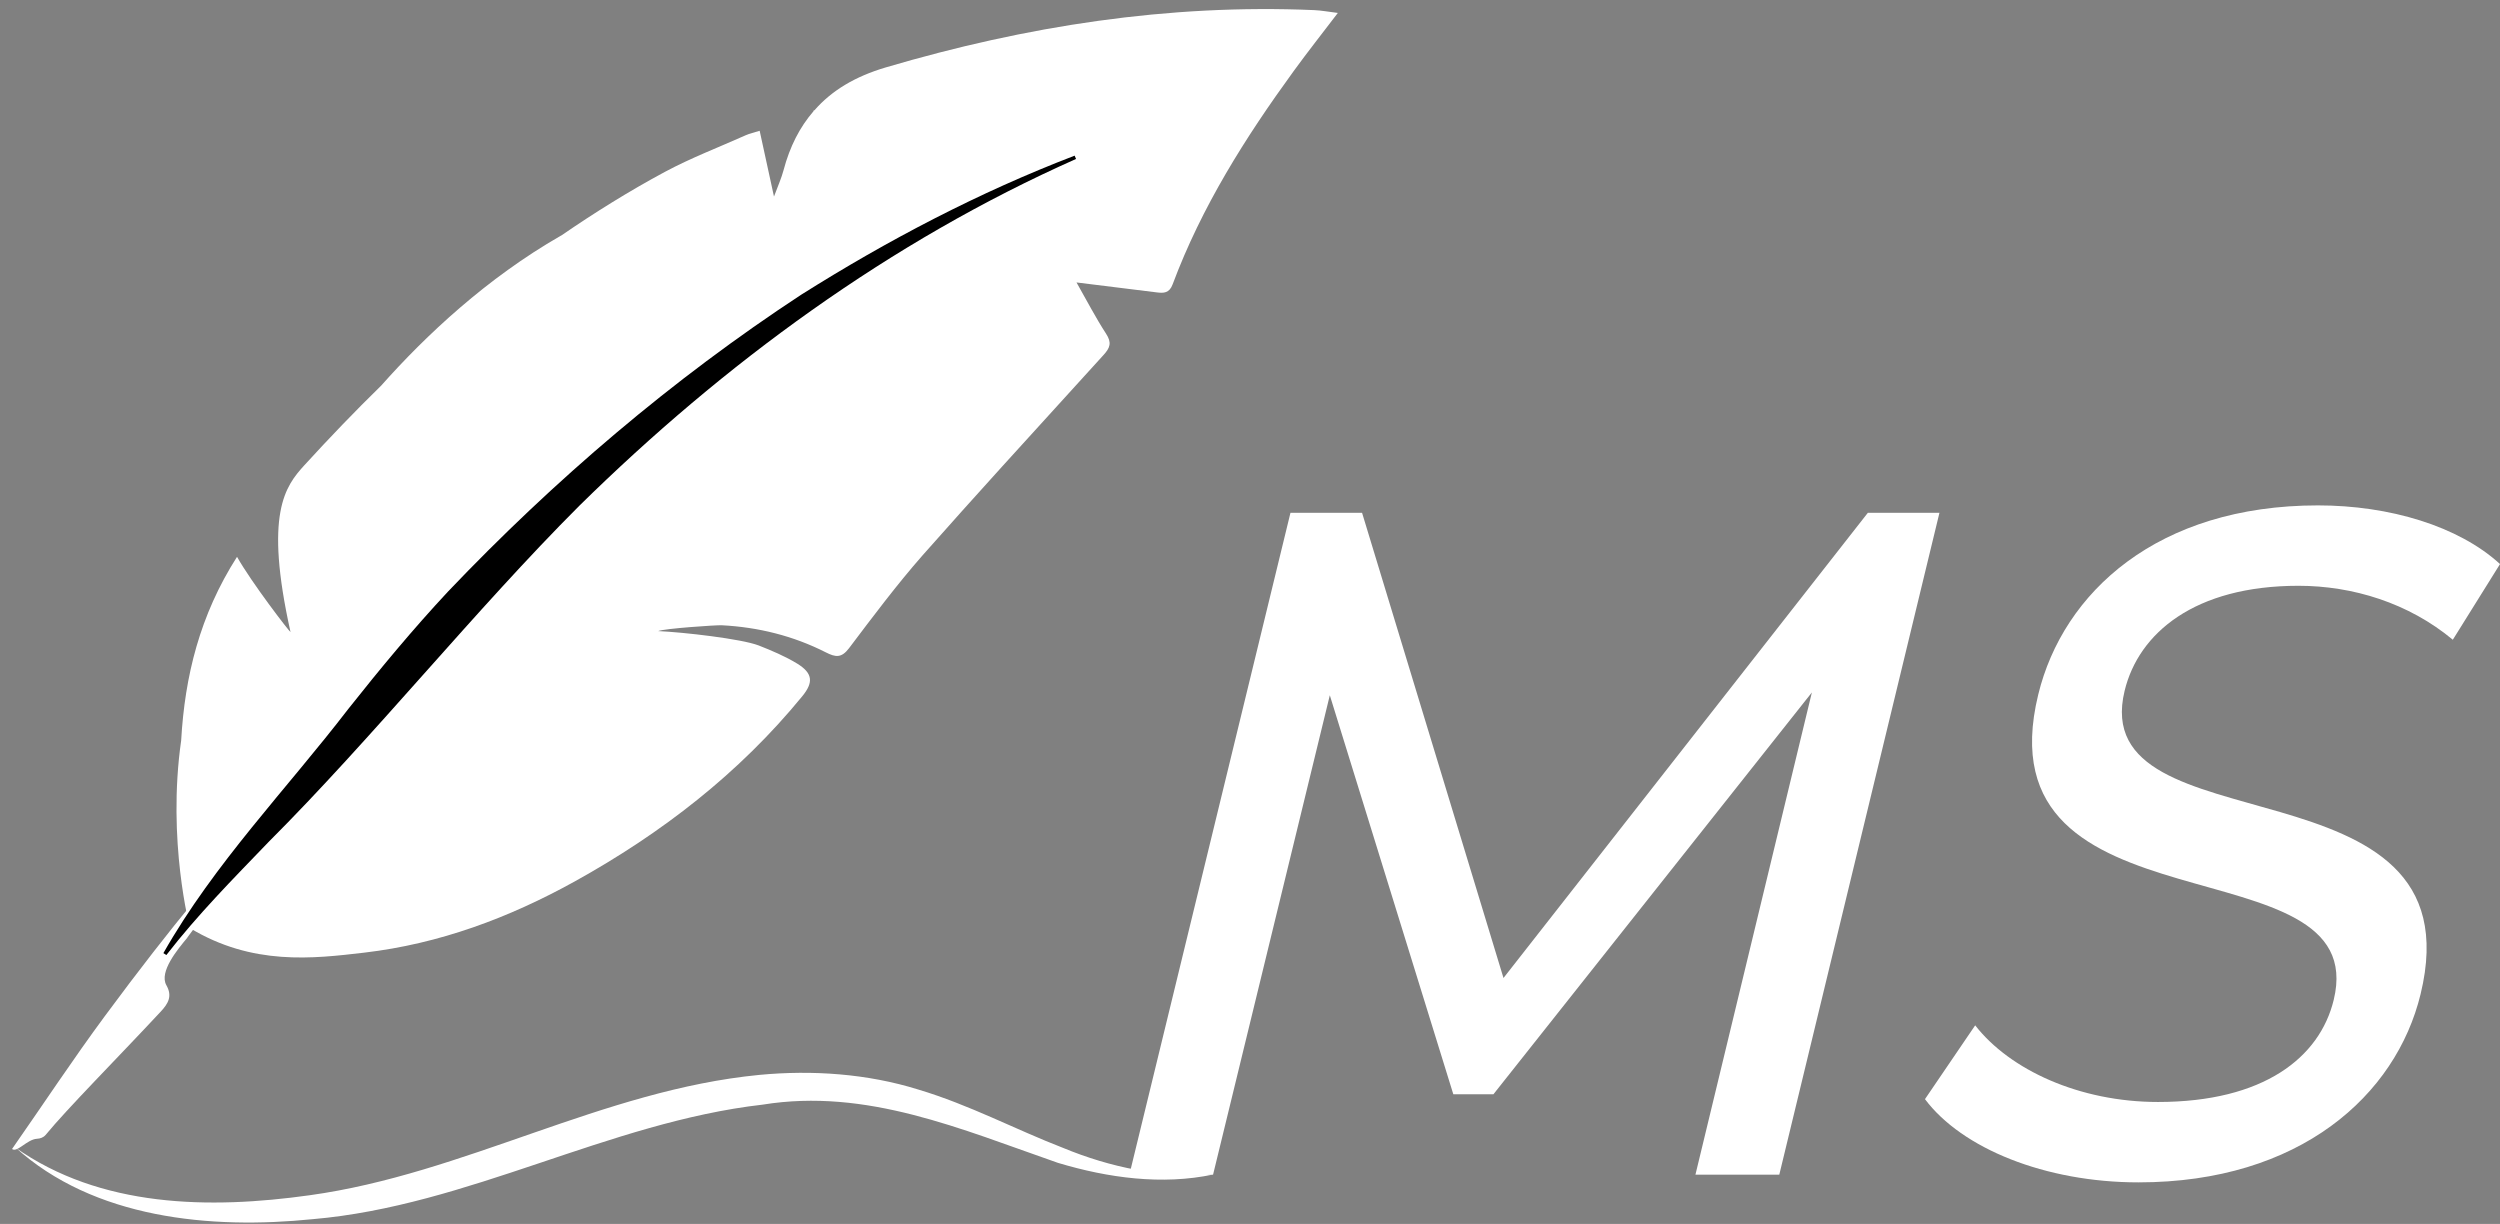 <svg width="96" height="47" viewBox="0 0 96 47" fill="none" xmlns="http://www.w3.org/2000/svg">
<rect x="0" y="0" width="96" height="47" fill="#808080" stroke="none"/>
<path d="M50.473 0.389C44.86 0.147 39.405 0.999 34.016 2.588C32.832 2.938 31.938 3.476 31.273 4.237H31.249L31.237 4.273C30.712 4.883 30.331 5.62 30.089 6.533C30.011 6.829 29.884 7.113 29.721 7.548C29.515 6.599 29.346 5.826 29.171 5.022C28.959 5.089 28.79 5.125 28.639 5.192C27.6 5.657 26.537 6.061 25.534 6.599C24.151 7.342 22.834 8.164 21.559 9.04C21.547 9.046 21.535 9.052 21.523 9.058C18.695 10.683 16.363 12.864 14.636 14.809C13.627 15.794 12.648 16.815 11.687 17.866C10.956 18.67 10.141 19.709 11.156 24.27C11.125 24.276 9.663 22.379 9.102 21.382C7.67 23.624 7.096 25.974 6.957 28.433C6.407 32.287 7.295 35.64 7.295 35.64C9.694 37.09 12.02 36.812 13.983 36.582C16.871 36.244 19.541 35.247 22.072 33.846C25.407 31.997 28.38 29.701 30.808 26.735C31.243 26.203 31.213 25.853 30.615 25.484C30.15 25.201 29.636 24.983 29.129 24.784C28.464 24.53 26.235 24.276 25.274 24.234C25.486 24.137 27.522 23.998 27.715 24.01C29.117 24.083 30.458 24.415 31.708 25.049C32.089 25.243 32.312 25.273 32.602 24.892C33.515 23.684 34.427 22.464 35.424 21.328C36.439 20.18 37.46 19.044 38.487 17.909L42.371 13.637C42.631 13.353 42.697 13.16 42.474 12.816C42.081 12.212 41.749 11.571 41.338 10.846C42.456 10.985 43.435 11.106 44.413 11.227C44.691 11.263 44.903 11.257 45.029 10.919C46.141 7.94 47.821 5.282 49.675 2.733C50.207 2.002 50.769 1.289 51.373 0.497C51.023 0.455 50.751 0.401 50.473 0.389Z" fill="white"/>
<path d="M7.199 36.002C6.824 36.449 6.099 37.319 6.389 37.833C6.625 38.249 6.468 38.533 6.159 38.86C4.492 40.648 2.595 42.557 1.749 43.584C1.665 43.681 1.544 43.723 1.417 43.729C1.036 43.753 0.662 44.273 0.462 44.122C1.665 42.4 2.8 40.678 4.027 39.017C9.295 31.888 12.152 29.447 7.192 36.002H7.199Z" fill="white"/>
<path d="M65.105 45.106L69.576 26.59L57.348 42.019H55.807L51.065 26.698L46.582 45.106L44.969 45.203L43.368 45.106L49.554 19.691H52.303L57.734 37.555L71.726 19.691H74.475L68.325 45.106H65.111H65.105Z" fill="white"/>
<path d="M73.919 42.207L75.847 39.373C77.176 41.083 79.852 42.316 82.867 42.316C86.92 42.316 89.077 40.612 89.615 38.395C91.125 32.184 75.967 36.105 78.269 26.669C79.224 22.748 82.849 19.407 89.011 19.407C91.76 19.407 94.412 20.204 96.001 21.66L94.188 24.566C92.49 23.152 90.34 22.494 88.262 22.494C84.274 22.494 82.124 24.312 81.586 26.523C80.076 32.734 95.221 28.849 92.95 38.177C92.007 42.062 88.31 45.403 82.118 45.403C78.535 45.403 75.333 44.098 73.919 42.207Z" fill="white"/>
<path d="M0.565 44.049C3.852 46.381 8.057 46.436 11.887 45.898C17.838 45.077 23.136 41.862 29.159 41.276C31.195 41.083 33.303 41.228 35.261 41.838C37.224 42.424 38.994 43.373 40.825 44.08C42.65 44.835 44.601 45.233 46.588 45.101C44.625 45.517 42.553 45.233 40.626 44.654C36.904 43.361 33.279 41.772 29.286 42.418C23.372 43.095 17.977 46.303 12.008 46.816C8.087 47.215 3.598 46.798 0.571 44.043H0.565V44.049Z" fill="white"/>
<path d="M41.32 6.104C34.173 9.281 27.8 13.957 22.242 19.425C18.267 23.4 14.291 28.354 10.316 32.329C8.963 33.737 7.585 35.126 6.389 36.673L6.274 36.6C8.232 33.151 11.017 30.293 13.379 27.218C14.599 25.678 15.856 24.161 17.203 22.717C21.281 18.434 25.818 14.562 30.766 11.317C34.101 9.215 37.599 7.384 41.266 5.977L41.32 6.104Z" fill="black"/>
</svg>
